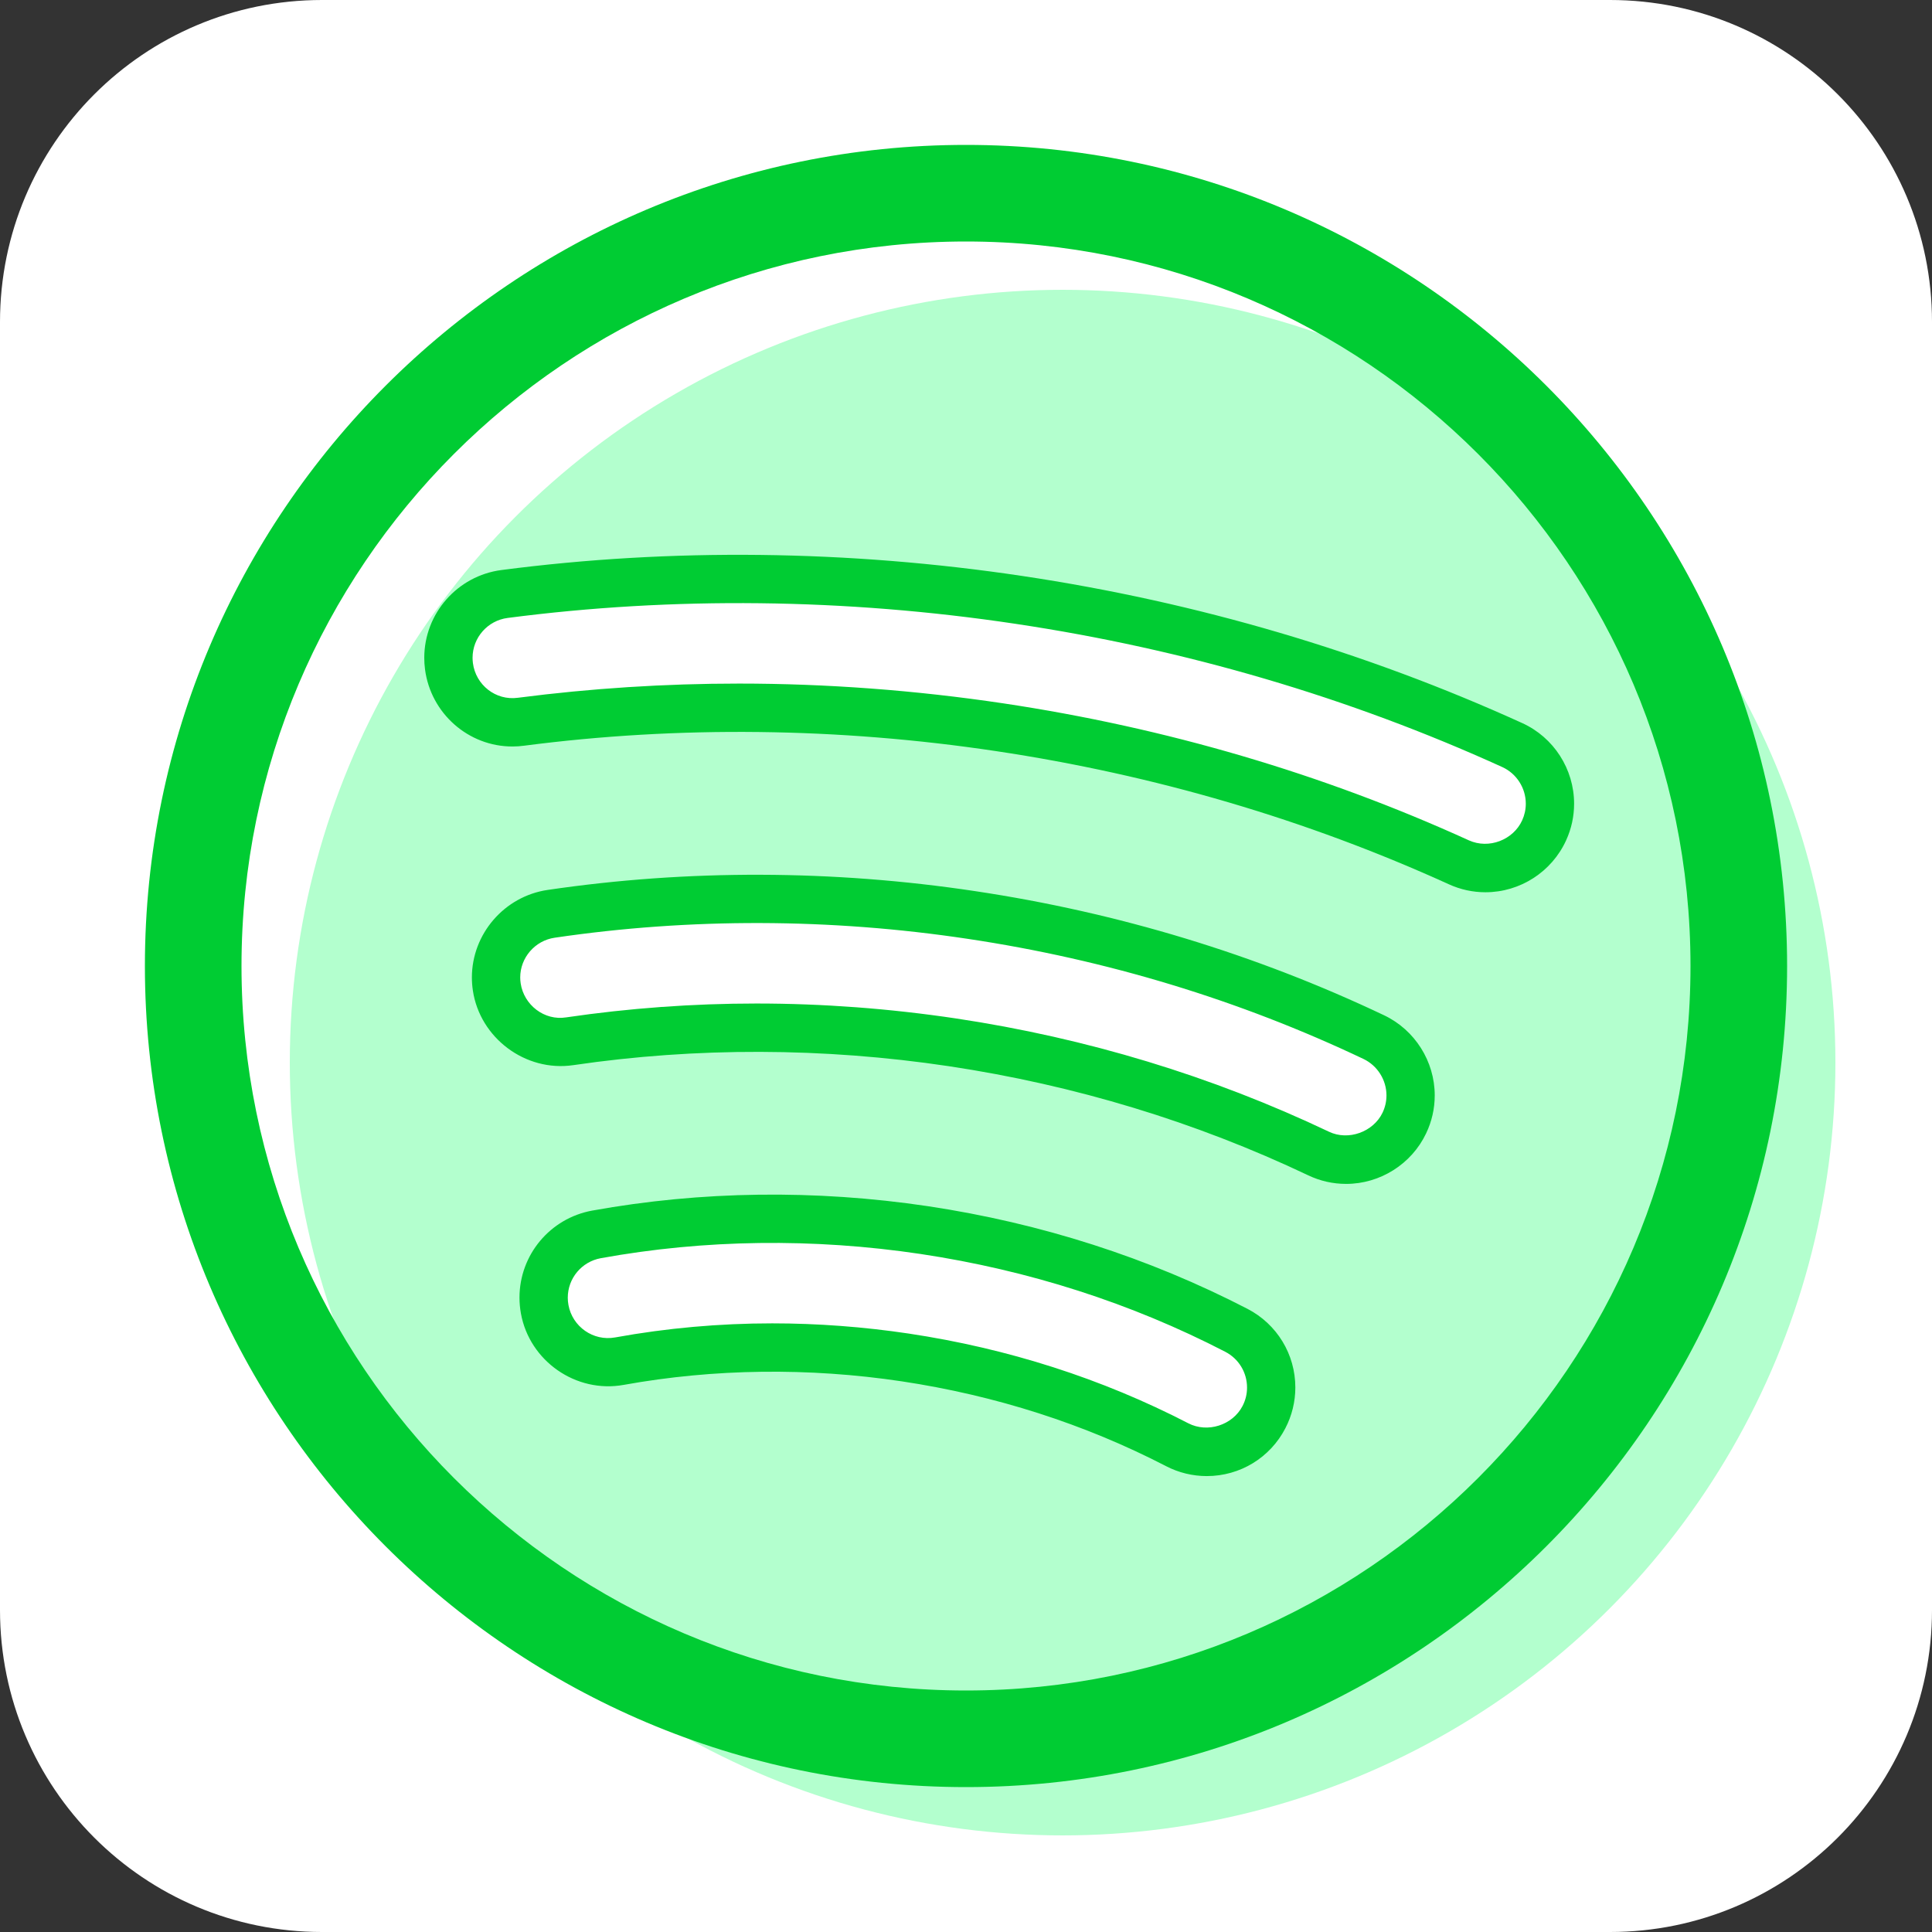 <svg xmlns="http://www.w3.org/2000/svg" enable-background="new 0 0 60 60" viewBox="0 0 60 60" id="spotify">
  <rect x="0" y="0" width="60" height="60" fill="#333333" stroke="none"/>
  <g>
    <path fill="#FFF" d="M50,60H10C4.477,60,0,55.523,0,50V10C0,4.477,4.477,0,10,0h40c5.523,0,10,4.477,10,10v40
		C60,55.523,55.523,60,50,60z"></path>
  </g>
  <g>
    <circle cx="33" cy="33" r="24" fill="#B3FFCE"></circle>
    <path fill="#0C3" d="M30,55.5C15.939,55.5,4.5,44.061,4.5,30S15.939,4.5,30,4.5S55.5,15.939,55.5,30S44.061,55.5,30,55.5z
		 M30,7.5C17.593,7.5,7.5,17.594,7.5,30S17.593,52.5,30,52.5S52.5,42.406,52.5,30S42.407,7.5,30,7.5z"></path>
    <g>
      <g>
        <path fill="#FFF" d="M46.133,26.96c-0.277,0-0.559-0.059-0.828-0.181c-4.474-2.036-9.271-3.447-14.259-4.194
				c-4.99-0.746-9.99-0.805-14.862-0.171c-1.088,0.153-2.099-0.63-2.242-1.725c-0.143-1.096,0.63-2.1,1.725-2.242
				c5.241-0.683,10.615-0.621,15.972,0.183c5.355,0.802,10.51,2.318,15.323,4.509c1.005,0.457,1.449,1.644,0.992,2.648
				C47.619,26.524,46.893,26.959,46.133,26.96z"></path>
        <path fill="#0C3" d="M46.134,27.71C46.133,27.71,46.133,27.71,46.134,27.71c-0.394,0-0.776-0.083-1.139-0.248
				c-4.411-2.007-9.141-3.398-14.06-4.135c-4.893-0.734-9.864-0.792-14.654-0.169c-0.12,0.017-0.246,0.025-0.37,0.025
				c-1.368,0-2.534-1.03-2.712-2.397c-0.016-0.121-0.023-0.24-0.023-0.357c0-1.376,1.03-2.548,2.396-2.726
				c5.276-0.688,10.773-0.624,16.18,0.185c5.425,0.812,10.647,2.35,15.522,4.568c0.979,0.445,1.611,1.428,1.611,2.504
				c0,0.394-0.083,0.776-0.248,1.138C48.192,27.075,47.21,27.709,46.134,27.71z M22.953,21.229c2.718,0,5.479,0.207,8.205,0.614
				c5.057,0.758,9.922,2.188,14.458,4.254c0.623,0.283,1.38-0.014,1.656-0.62c0.075-0.165,0.113-0.339,0.113-0.517
				c0-0.489-0.288-0.937-0.732-1.139c-4.749-2.161-9.837-3.658-15.124-4.449c-5.27-0.79-10.625-0.851-15.764-0.181
				c-0.621,0.08-1.089,0.612-1.089,1.237c0,0.055,0.004,0.109,0.011,0.166c0.088,0.677,0.706,1.17,1.395,1.076
				C18.345,21.377,20.655,21.229,22.953,21.229z"></path>
      </g>
      <g>
        <path fill="#FFF" d="M41.806,36.017c-0.288,0.001-0.58-0.062-0.857-0.193c-3.562-1.693-7.388-2.854-11.37-3.452
				c-3.982-0.596-7.979-0.607-11.882-0.034c-1.097,0.16-2.109-0.595-2.27-1.688c-0.161-1.093,0.595-2.109,1.688-2.27
				c4.292-0.633,8.685-0.62,13.057,0.036c4.372,0.655,8.575,1.932,12.494,3.794c0.998,0.475,1.422,1.668,0.948,2.665
				C43.271,35.596,42.554,36.017,41.806,36.017z"></path>
        <path fill="#0C3" d="M41.806,36.767c-0.412,0-0.809-0.09-1.18-0.267c-3.494-1.66-7.249-2.801-11.158-3.388
				c-3.896-0.583-7.852-0.593-11.662-0.033c-1.492,0.22-2.904-0.849-3.121-2.32c-0.02-0.135-0.03-0.271-0.03-0.403
				c0-1.354,1.011-2.521,2.351-2.718c4.346-0.641,8.859-0.628,13.277,0.037c4.445,0.666,8.719,1.964,12.704,3.857
				c0.954,0.454,1.57,1.43,1.57,2.486c0,0.41-0.09,0.807-0.267,1.179C43.838,36.15,42.862,36.767,41.806,36.767z M23.492,31.165
				c2.053,0,4.139,0.156,6.198,0.464c4.056,0.609,7.953,1.792,11.581,3.517c0.601,0.289,1.379,0.009,1.666-0.592
				c0.08-0.17,0.121-0.35,0.121-0.535c0-0.48-0.28-0.925-0.714-1.132c-3.851-1.83-7.984-3.085-12.283-3.729
				c-4.272-0.644-8.634-0.656-12.836-0.036c-0.61,0.089-1.069,0.619-1.069,1.233c0,0.061,0.005,0.122,0.014,0.184
				c0.099,0.67,0.735,1.168,1.417,1.056C19.528,31.31,21.515,31.165,23.492,31.165z"></path>
      </g>
      <g>
        <path fill="#FFF" d="M37.477,45.091c-0.31,0-0.624-0.071-0.917-0.224c-2.607-1.348-5.449-2.26-8.448-2.71
				c-2.995-0.448-5.98-0.41-8.871,0.113c-1.088,0.198-2.127-0.523-2.325-1.61s0.524-2.128,1.611-2.325
				c3.321-0.603,6.746-0.648,10.178-0.133c3.434,0.516,6.695,1.562,9.692,3.112c0.981,0.507,1.365,1.714,0.858,2.695
				C38.899,44.697,38.2,45.091,37.477,45.091z"></path>
        <path fill="#0C3" d="M37.477,45.841c-0.438,0-0.875-0.106-1.263-0.308c-2.534-1.311-5.297-2.196-8.214-2.635
				c-2.883-0.431-5.816-0.396-8.626,0.11c-1.489,0.271-2.93-0.743-3.196-2.215c-0.03-0.166-0.045-0.331-0.045-0.493
				c0-1.328,0.95-2.466,2.259-2.704c3.381-0.611,6.923-0.659,10.423-0.137c3.517,0.528,6.856,1.601,9.926,3.188
				c0.917,0.475,1.487,1.411,1.487,2.444c0,0.438-0.107,0.875-0.309,1.263C39.446,45.271,38.51,45.841,37.477,45.841z
				 M23.983,41.098c1.406,0,2.833,0.107,4.239,0.317c3.08,0.463,6,1.399,8.681,2.786c0.598,0.309,1.376,0.059,1.685-0.536
				c0.093-0.18,0.14-0.371,0.14-0.572c0-0.471-0.259-0.896-0.676-1.112c-2.923-1.512-6.106-2.533-9.459-3.037
				c-3.337-0.499-6.714-0.455-9.933,0.13c-0.595,0.108-1.027,0.624-1.027,1.228c0,0.074,0.007,0.149,0.021,0.226
				c0.122,0.669,0.766,1.131,1.45,1.007C20.705,41.244,22.346,41.098,23.983,41.098z"></path>
      </g>
    </g>
  </g>
</svg>
